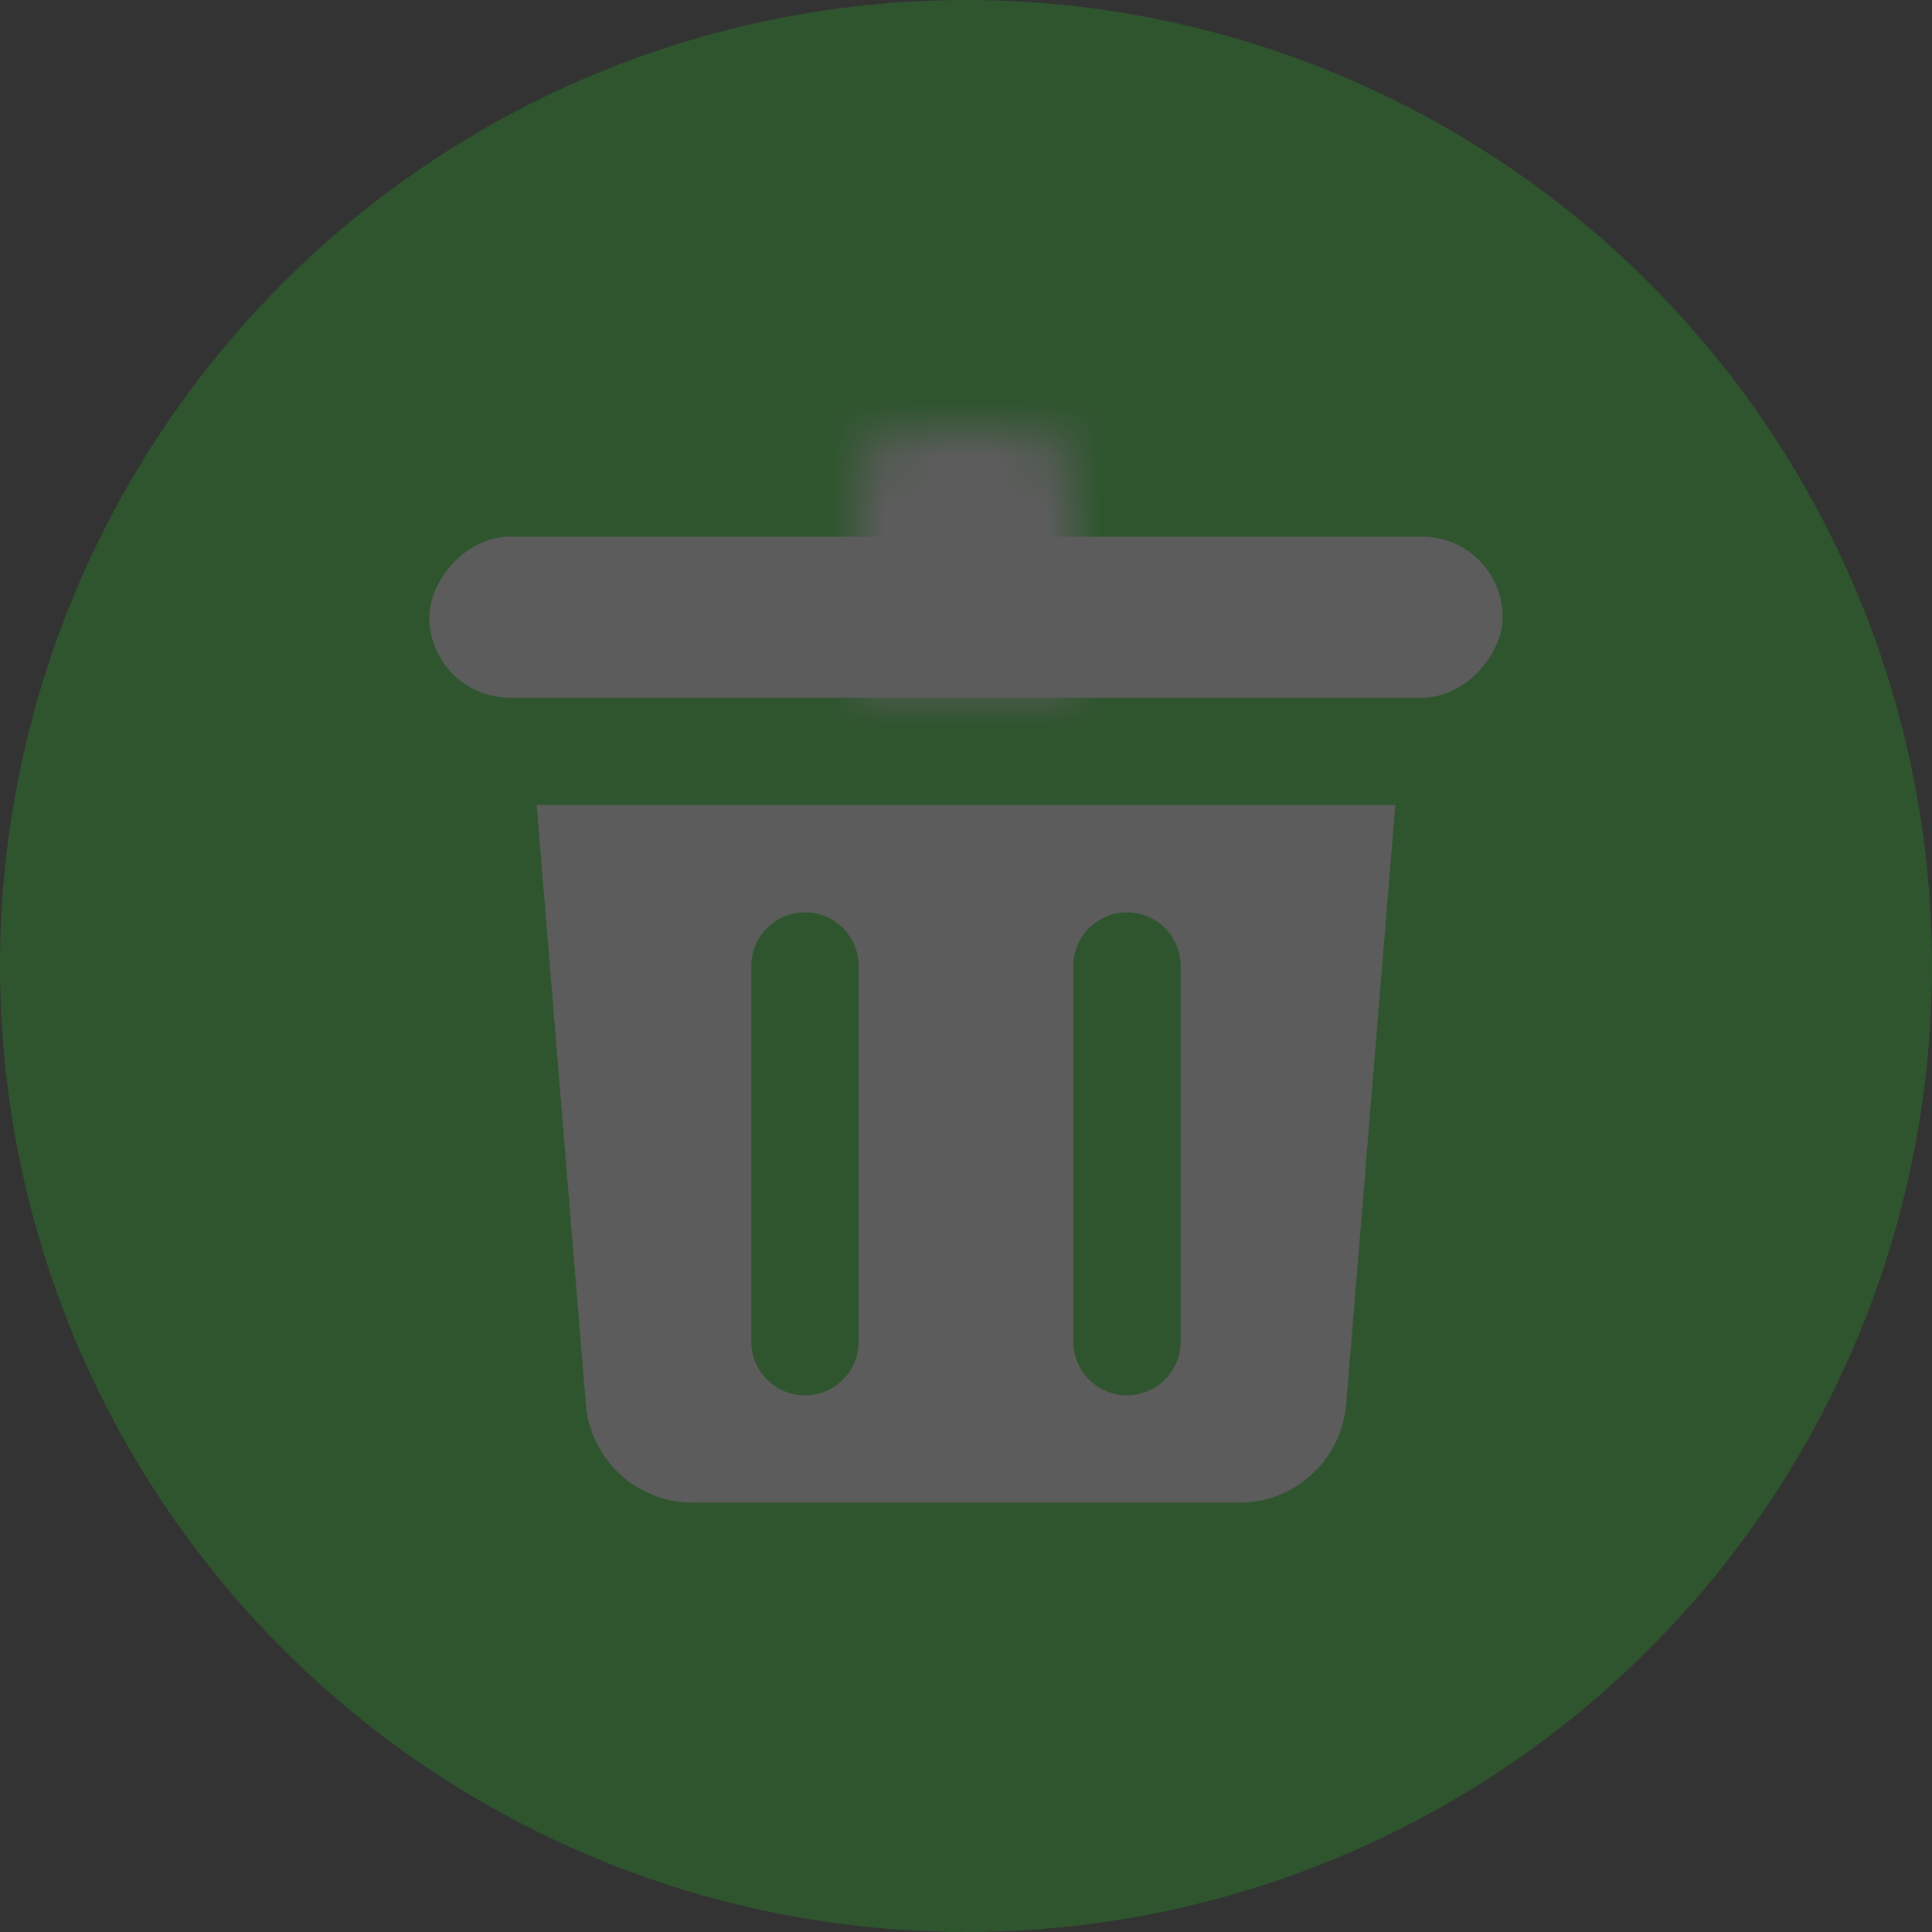 <svg width="36" height="36" viewBox="0 0 36 36" fill="none" xmlns="http://www.w3.org/2000/svg">
<rect x="0" y="0" width="36" height="36" fill="#333333" stroke="none"/>
<g opacity="0.2">
<circle cx="18" cy="18" r="18" transform="matrix(-1 0 0 1 36 0)" fill="#1EDC1A"/>
<rect width="20" height="3" rx="1.5" transform="matrix(-1 -8.74228e-08 -8.74228e-08 1 28 10)" fill="white"/>
<mask id="path-4-inside-1_1596_25974" fill="white">
<path d="M20 9C20 8.448 19.552 8 19 8L17 8C16.448 8 16 8.448 16 9L16 13L20 13L20 9Z"/>
</mask>
<path d="M20 9C20 8.448 19.552 8 19 8L17 8C16.448 8 16 8.448 16 9L16 13L20 13L20 9Z" stroke="white" stroke-width="4" mask="url(#path-4-inside-1_1596_25974)"/>
<path fill-rule="evenodd" clip-rule="evenodd" d="M25.084 26.164C24.999 27.201 24.132 28 23.091 28H12.909C11.868 28 11.001 27.201 10.916 26.164L10 15H26L25.084 26.164ZM15 17C15.552 17 16 17.448 16 18V25C16 25.552 15.552 26 15 26C14.448 26 14 25.552 14 25V18C14 17.448 14.448 17 15 17ZM22 18C22 17.448 21.552 17 21 17C20.448 17 20 17.448 20 18V25C20 25.552 20.448 26 21 26C21.552 26 22 25.552 22 25V18Z" fill="white"/>
</g>
</svg>
